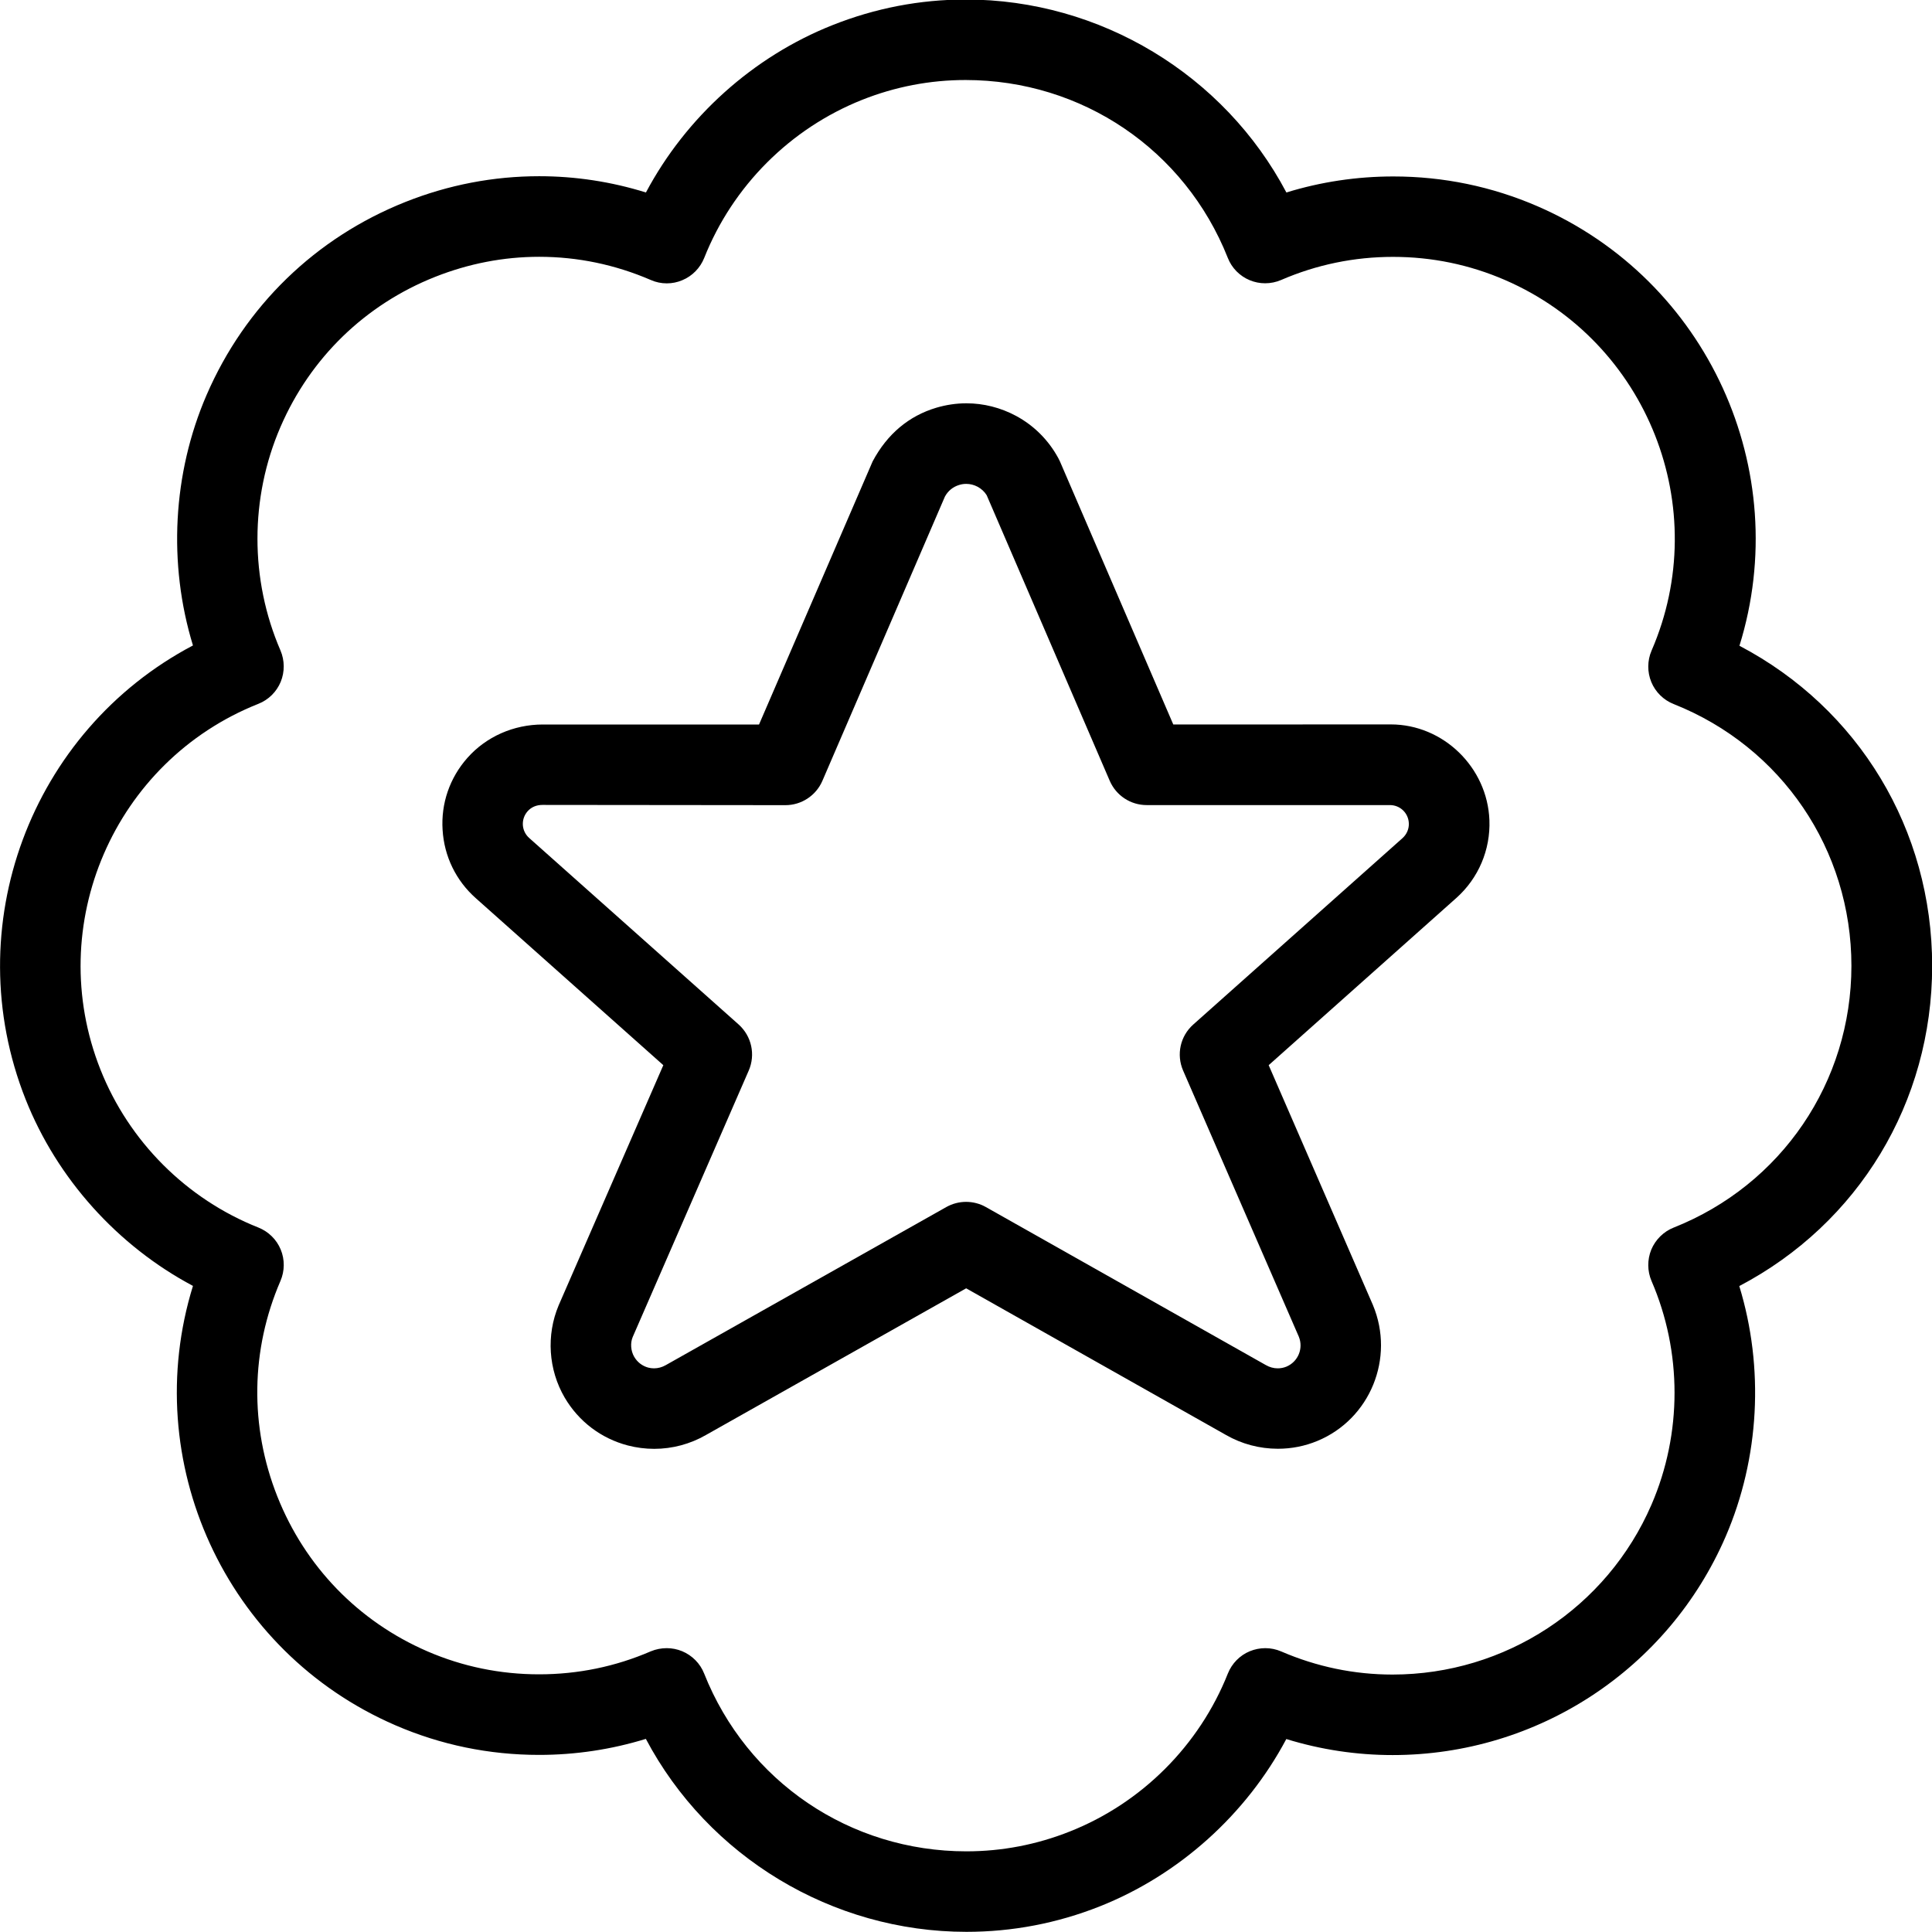 <?xml version="1.0" encoding="utf-8"?>
<!-- Generator: Adobe Illustrator 22.1.0, SVG Export Plug-In . SVG Version: 6.00 Build 0)  -->
<svg version="1.1" id="Layer_1" xmlns="http://www.w3.org/2000/svg" xmlns:xlink="http://www.w3.org/1999/xlink" x="0px" y="0px"
	 viewBox="0 0 24 24" style="enable-background:new 0 0 24 24;" xml:space="preserve">
<g>
	<title>rating-star-bubble</title>
	<path d="M8.127,17.998c-0.11,0-0.22-0.014-0.328-0.042c-0.332-0.087-0.61-0.298-0.784-0.594c-0.203-0.347-0.231-0.776-0.075-1.147
		l1.3-2.983l-2.329-2.074c-0.246-0.218-0.393-0.519-0.413-0.849C5.477,9.98,5.587,9.663,5.805,9.416
		c0.234-0.265,0.576-0.416,0.938-0.416c0.002,0,2.686,0,2.686,0l1.411-3.268c0.182-0.342,0.452-0.566,0.791-0.667
		c0.122-0.036,0.248-0.055,0.374-0.055c0.214,0,0.426,0.054,0.616,0.156c0.223,0.12,0.404,0.301,0.525,0.524
		c0.004,0.007,0.017,0.035,0.021,0.042l1.408,3.268l2.702-0.001c0.651,0,1.2,0.533,1.225,1.189c0.014,0.369-0.136,0.722-0.412,0.968
		l-2.33,2.076l1.295,2.98c0.275,0.659-0.035,1.415-0.688,1.687c-0.156,0.065-0.322,0.098-0.493,0.098l0,0
		c-0.227,0-0.449-0.059-0.644-0.171l-3.228-1.822l-3.234,1.823C8.575,17.938,8.353,17.998,8.127,17.998z M6.738,9.999
		c-0.074,0-0.138,0.027-0.184,0.079c-0.042,0.048-0.062,0.107-0.059,0.17c0.004,0.063,0.032,0.12,0.079,0.162l2.601,2.316
		c0.162,0.145,0.212,0.375,0.126,0.573L7.86,16.608c-0.032,0.076-0.025,0.173,0.019,0.248c0.039,0.066,0.1,0.113,0.174,0.133
		c0.023,0.006,0.048,0.009,0.072,0.009c0.05,0,0.1-0.014,0.144-0.039l3.487-1.965c0.075-0.042,0.16-0.064,0.245-0.064
		s0.171,0.022,0.245,0.064l3.478,1.963c0.047,0.027,0.097,0.041,0.148,0.041c0.038,0,0.074-0.007,0.108-0.021
		c0.146-0.061,0.214-0.228,0.154-0.373l-1.437-3.305c-0.086-0.198-0.036-0.428,0.126-0.572l2.6-2.316
		c0.052-0.047,0.081-0.114,0.078-0.184c-0.005-0.127-0.108-0.226-0.235-0.226l-3.022,0c-0.2,0-0.38-0.119-0.459-0.303l-1.528-3.546
		c-0.027-0.044-0.066-0.08-0.112-0.105c-0.045-0.024-0.093-0.036-0.142-0.036c-0.029,0-0.058,0.004-0.087,0.013
		c-0.077,0.023-0.14,0.074-0.178,0.145l-1.522,3.531c-0.079,0.183-0.26,0.302-0.459,0.302L6.738,9.999z"/>
	<path d="M12.006,23.998c-1.67,0-3.209-0.934-3.983-2.397C7.594,21.733,7.149,21.8,6.697,21.8c-0.62,0-1.221-0.124-1.785-0.368
		c-2.116-0.915-3.189-3.28-2.515-5.458c-0.937-0.498-1.688-1.332-2.079-2.318c-0.85-2.143,0.062-4.575,2.079-5.638
		C2.086,7.002,2.145,5.881,2.566,4.907C3.043,3.804,3.92,2.952,5.038,2.508c0.534-0.212,1.092-0.319,1.66-0.319
		c0.45,0,0.895,0.068,1.326,0.202c0.498-0.937,1.332-1.688,2.318-2.079c0.531-0.211,1.087-0.318,1.655-0.318
		c1.67,0,3.21,0.934,3.983,2.397c0.429-0.132,0.875-0.199,1.329-0.199c0.622,0,1.224,0.125,1.79,0.37
		c2.115,0.917,3.186,3.282,2.509,5.46c1.483,0.779,2.394,2.284,2.394,3.978c-0.001,1.694-0.914,3.198-2.396,3.976
		c0.311,1.015,0.252,2.136-0.169,3.111c-0.713,1.649-2.336,2.715-4.137,2.715c0,0,0,0,0,0c-0.449,0-0.892-0.067-1.321-0.199
		c-0.498,0.937-1.332,1.688-2.318,2.079C13.131,23.892,12.574,23.998,12.006,23.998L12.006,23.998z M8.283,20.474
		c0.066,0,0.13,0.013,0.191,0.038c0.124,0.052,0.224,0.152,0.273,0.277c0.533,1.342,1.811,2.209,3.258,2.209
		c0.441,0,0.874-0.083,1.286-0.247c0.893-0.354,1.608-1.07,1.962-1.962c0.05-0.125,0.149-0.226,0.273-0.277
		c0.062-0.025,0.126-0.038,0.192-0.038c0.069,0,0.135,0.014,0.198,0.041c0.44,0.19,0.906,0.287,1.382,0.287
		c1.4,0,2.664-0.829,3.218-2.112c0.381-0.883,0.381-1.895,0-2.777c-0.053-0.123-0.054-0.265-0.003-0.39
		c0.052-0.124,0.153-0.224,0.277-0.273c1.341-0.532,2.208-1.808,2.209-3.251c0-1.443-0.866-2.72-2.208-3.253
		c-0.125-0.049-0.227-0.149-0.278-0.274c-0.051-0.124-0.05-0.266,0.003-0.389c0.768-1.771-0.048-3.836-1.819-4.604
		c-0.44-0.191-0.909-0.288-1.392-0.288c-0.483,0-0.951,0.097-1.39,0.287c-0.063,0.027-0.13,0.041-0.199,0.041
		c-0.066,0-0.131-0.013-0.191-0.038c-0.124-0.051-0.224-0.152-0.273-0.278c-0.532-1.342-1.811-2.209-3.258-2.209
		c-0.441,0-0.874,0.083-1.286,0.247C9.817,1.596,9.102,2.311,8.748,3.204C8.698,3.329,8.599,3.43,8.475,3.481
		C8.414,3.507,8.349,3.52,8.283,3.52c-0.069,0-0.136-0.014-0.199-0.042C7.641,3.287,7.175,3.19,6.698,3.19
		c-0.441,0-0.875,0.084-1.292,0.249C4.538,3.783,3.855,4.445,3.484,5.304c-0.381,0.882-0.381,1.894,0,2.776
		c0.053,0.124,0.054,0.266,0.003,0.39C3.436,8.594,3.335,8.694,3.21,8.743c-1.794,0.712-2.674,2.75-1.962,4.544
		c0.354,0.893,1.069,1.608,1.962,1.962c0.125,0.05,0.226,0.149,0.277,0.273c0.052,0.125,0.05,0.267-0.003,0.39
		c-0.37,0.856-0.384,1.807-0.039,2.677c0.345,0.87,1.007,1.553,1.863,1.924c0.439,0.19,0.906,0.286,1.389,0.286
		c0.482,0,0.949-0.096,1.388-0.286C8.148,20.487,8.215,20.474,8.283,20.474z"/>
</g>
</svg>
